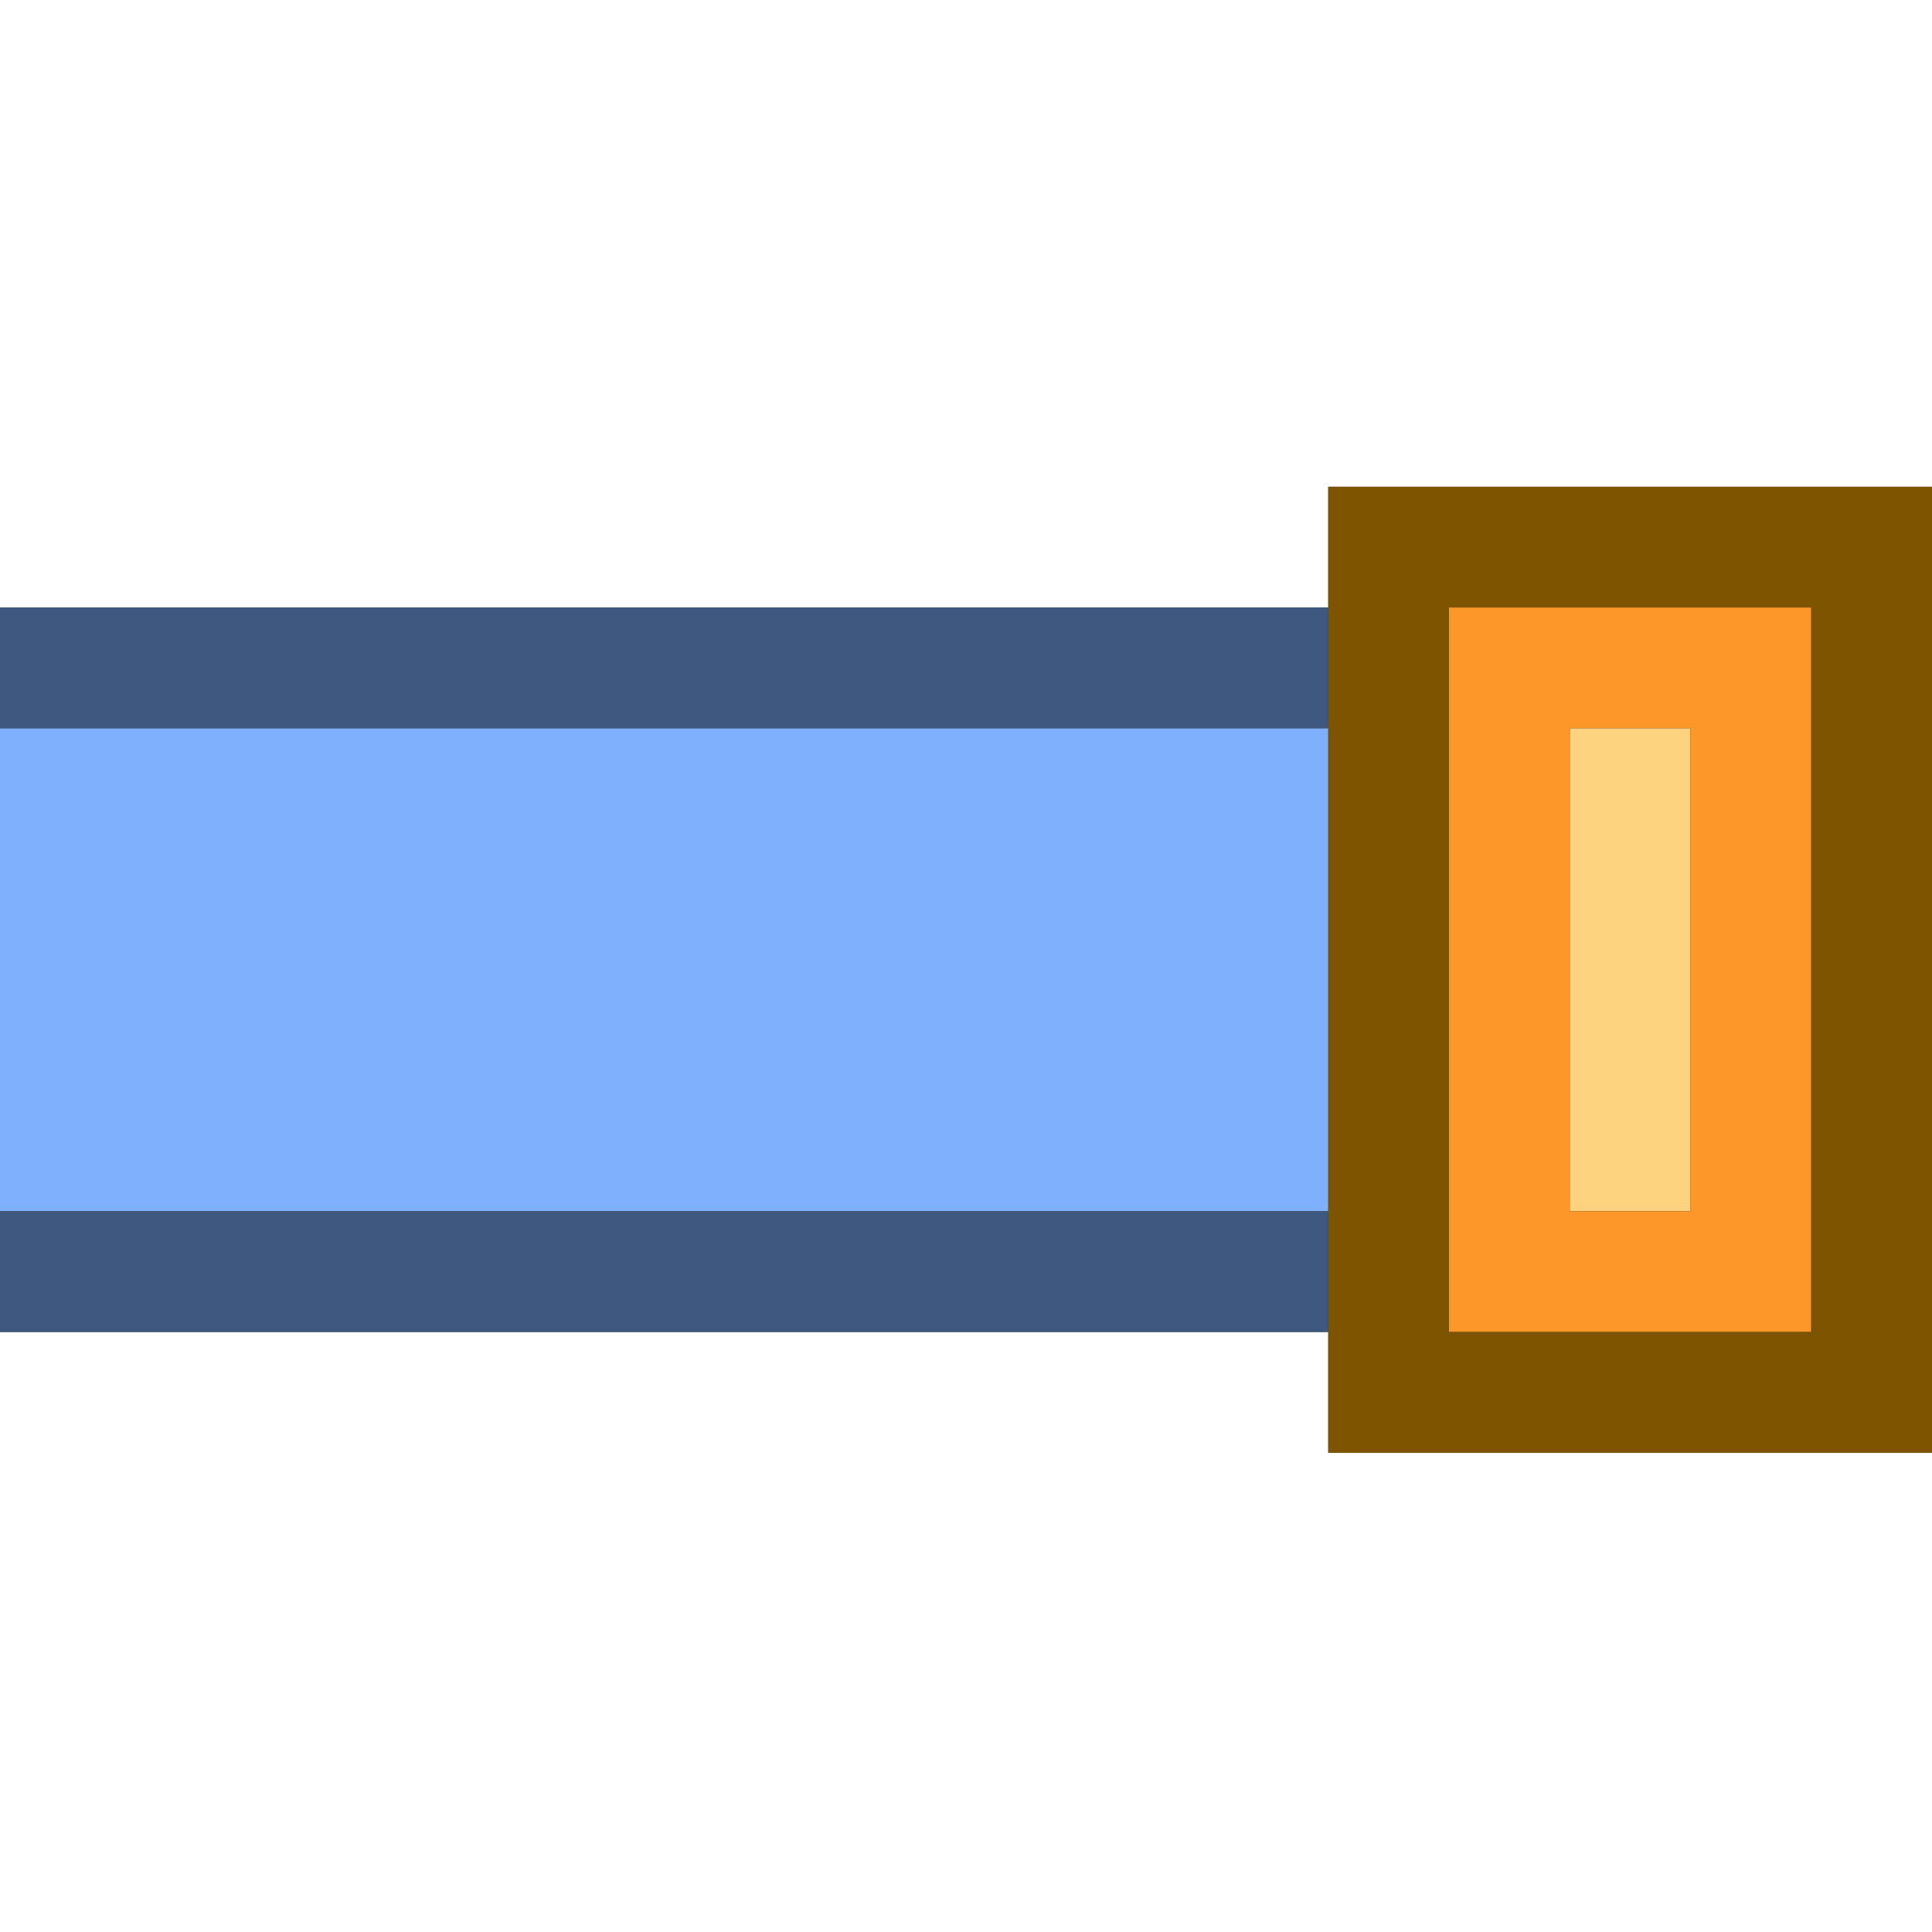 <?xml version="1.0" encoding="UTF-8" standalone="no"?>
<!-- Created with Inkscape (http://www.inkscape.org/) -->

<svg
   xmlns:dc="http://purl.org/dc/elements/1.1/"
   xmlns:cc="http://creativecommons.org/ns#"
   xmlns:rdf="http://www.w3.org/1999/02/22-rdf-syntax-ns#"
   xmlns:svg="http://www.w3.org/2000/svg"
   xmlns="http://www.w3.org/2000/svg"
   xmlns:sodipodi="http://sodipodi.sourceforge.net/DTD/sodipodi-0.dtd"
   xmlns:inkscape="http://www.inkscape.org/namespaces/inkscape"
   version="1.1"
   id="svg2"
   width="16"
   height="16"
   viewBox="0 0 16 16"
   sodipodi:docname="SELECT_HANDLE_RIGHT.svg"
   inkscape:version="0.92.4 (5da689c313, 2019-01-14)">
  <rect x="0" y="0" width="16" height="16" fill="#333333" stroke="none"/>
  <defs
     id="defs6" />
  <sodipodi:namedview
     pagecolor="#ffffff"
     bordercolor="#666666"
     borderopacity="1"
     objecttolerance="10"
     gridtolerance="10"
     guidetolerance="10"
     inkscape:pageopacity="0"
     inkscape:pageshadow="2"
     inkscape:window-width="742"
     inkscape:window-height="480"
     id="namedview4"
     showgrid="false"
     inkscape:zoom="14.75"
     inkscape:cx="8"
     inkscape:cy="8"
     inkscape:window-x="0"
     inkscape:window-y="0"
     inkscape:window-maximized="0"
     inkscape:current-layer="svg2" />
  <g
     id="SELECT_HANDLE_RIGHT">
    <path
       style="fill:#ffffff;stroke-width:0.031"
       d="M 0,13.516 V 11.031 H 5.5 11 v 0.5 0.5 H 13.5 16 V 14.016 16 H 8 0 Z m 0,-11 V 0 h 8 8 V 2.016 4.031 H 13.5 11 v 0.5 0.5 H 5.5 0 Z"
       id="path829"
       inkscape:connector-curvature="0" />
    <path
       style="fill:#fed37f;stroke-width:0.031"
       d="m 13,8.031 v -2 h 0.5 0.5 v 2 2 H 13.5 13 Z"
       id="path827"
       inkscape:connector-curvature="0" />
    <path
       style="fill:#7fb0fe;stroke-width:0.031"
       d="m 0,8.031 v -2 H 5.5 11 v 2 2 H 5.5 0 Z"
       id="path825"
       inkscape:connector-curvature="0" />
    <path
       style="fill:#fe9729;stroke-width:0.031"
       d="m 12,8.031 v -3 h 1.5 1.5 v 3 3 H 13.5 12 Z m 2,0 v -2 H 13.5 13 v 2 2 h 0.5 0.5 z"
       id="path823"
       inkscape:connector-curvature="0" />
    <path
       style="fill:#3f587f;stroke-width:0.031"
       d="m 0,10.531 v -0.5 H 5.5 11 v 0.5 0.5 H 5.5 0 Z m 0,-5 v -0.5 H 5.5 11 v 0.5 0.5 H 5.5 0 Z"
       id="path821"
       inkscape:connector-curvature="0" />
    <path
       style="fill:#7f5400;stroke-width:0.031"
       d="m 11,8.031 v -4 h 2.5 2.5 v 4 4 H 13.5 11 Z m 4,0 v -3 H 13.5 12 v 3 3 h 1.5 1.5 z"
       id="path819"
       inkscape:connector-curvature="0" />
  </g>
</svg>
